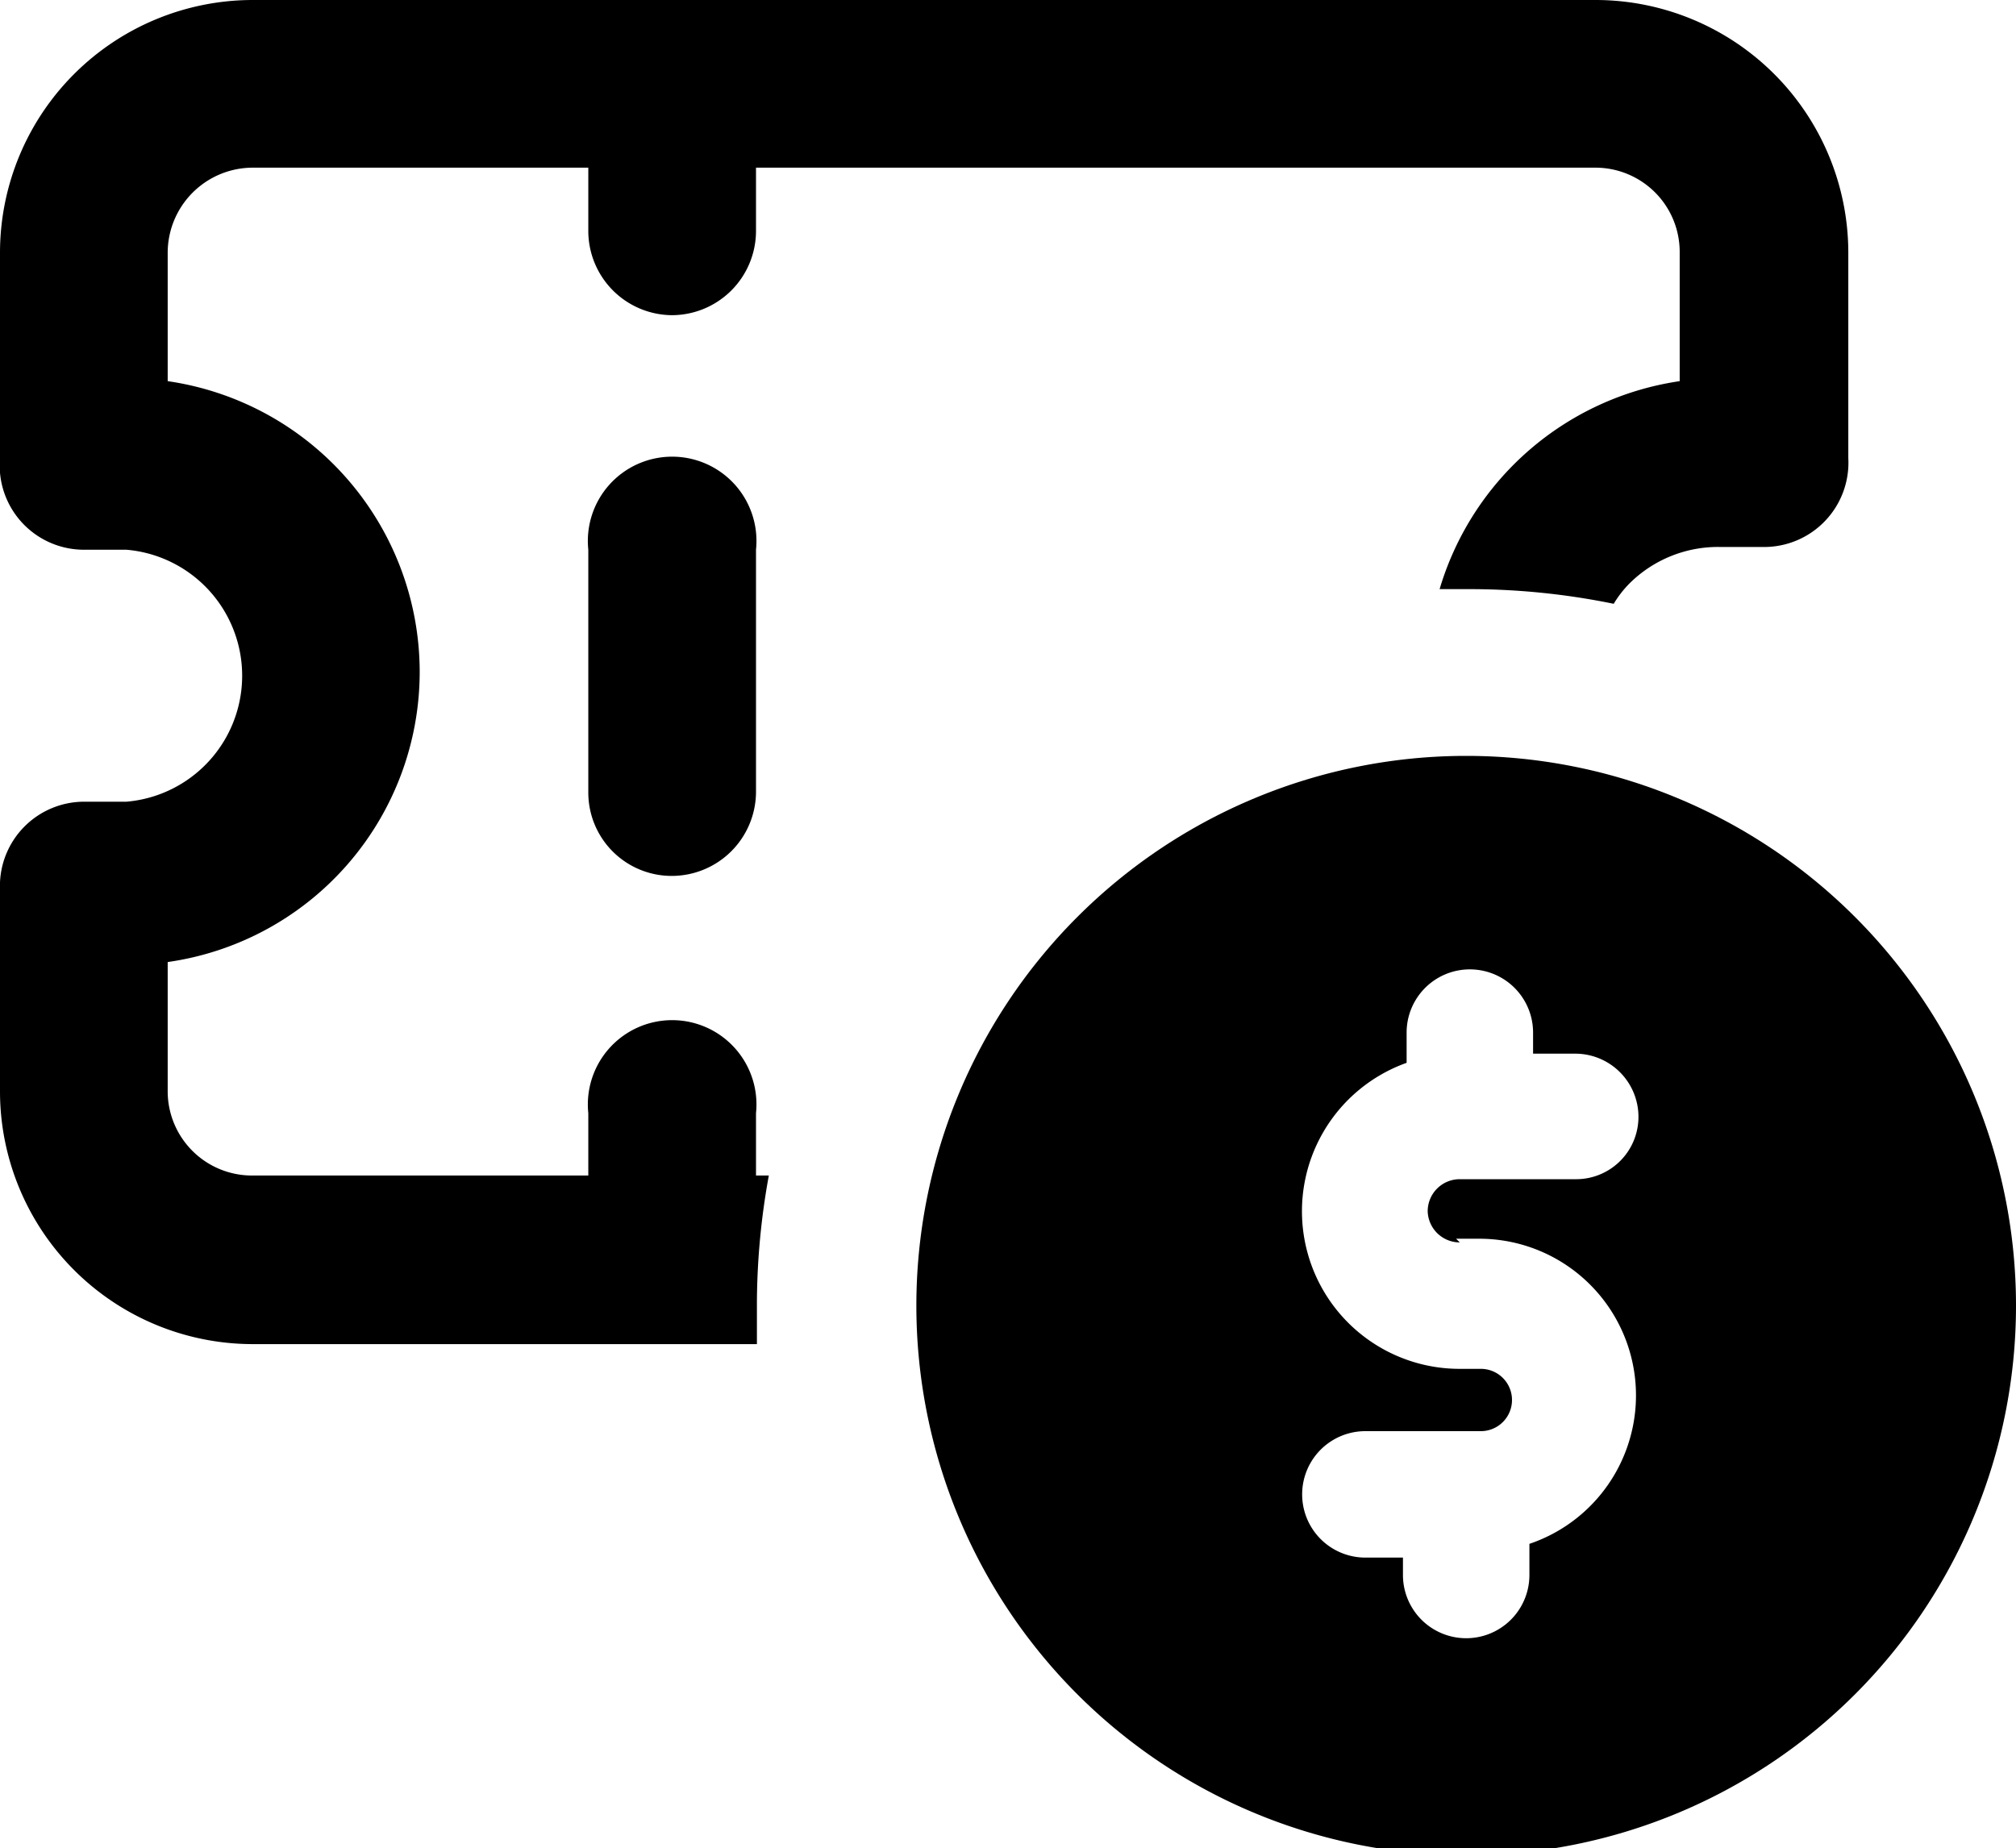 <svg xmlns="http://www.w3.org/2000/svg" viewBox="0 0 22 20.17" fill="currentColor"><g><g><path d="M17.42,0H2.75A2.76,2.76,0,0,0,0,2.75V5A.92.92,0,0,0,.92,6h.46a1.38,1.38,0,0,1,0,2.75H.92A.92.92,0,0,0,0,9.63v2.29a2.76,2.76,0,0,0,2.75,2.75H8.26c0-.16,0-.31,0-.46a7.87,7.87,0,0,1,.13-1.38H2.75a.92.92,0,0,1-.92-.91V10.5A3.2,3.2,0,0,0,4.58,7.33,3.21,3.21,0,0,0,1.83,4.16V2.75a.93.93,0,0,1,.92-.92H17.42a.92.92,0,0,1,.91.92V4.16a3.22,3.22,0,0,0-2.62,2.27H16a7.85,7.85,0,0,1,1.61.16,1.18,1.18,0,0,1,.17-.22,1.37,1.37,0,0,1,1-.4h.46A.92.92,0,0,0,20.17,5V2.75A2.76,2.76,0,0,0,17.42,0Z"/><path d="M7.33,3.44a.92.92,0,0,1-.91-.92V1.15a.92.92,0,1,1,1.83,0V2.52a.92.92,0,0,1-.92.92Z"/><path d="M7.33,9.56a.91.91,0,0,1-.91-.91V6A.92.92,0,1,1,8.25,6V8.65a.92.92,0,0,1-.92.91Z"/><path d="M7.33,14.44a.92.92,0,0,1-.91-.92V12.15a.92.92,0,1,1,1.83,0v1.37a.92.92,0,0,1-.92.92Z"/><path d="M16,8.25a6,6,0,1,0,6,6,6,6,0,0,0-6-6Zm-.11,5.27h.23a1.71,1.71,0,0,1,.57,3.33v.34a.69.69,0,1,1-1.38,0V17H14.9a.69.69,0,0,1,0-1.38h1.26a.34.34,0,0,0,0-.68h-.23a1.72,1.72,0,0,1-.58-3.34v-.33a.69.69,0,1,1,1.38,0v.23h.46a.69.69,0,0,1,.69.69.68.68,0,0,1-.69.68H15.93a.35.35,0,0,0-.35.35.35.35,0,0,0,.35.34Z"/></g></g></svg>